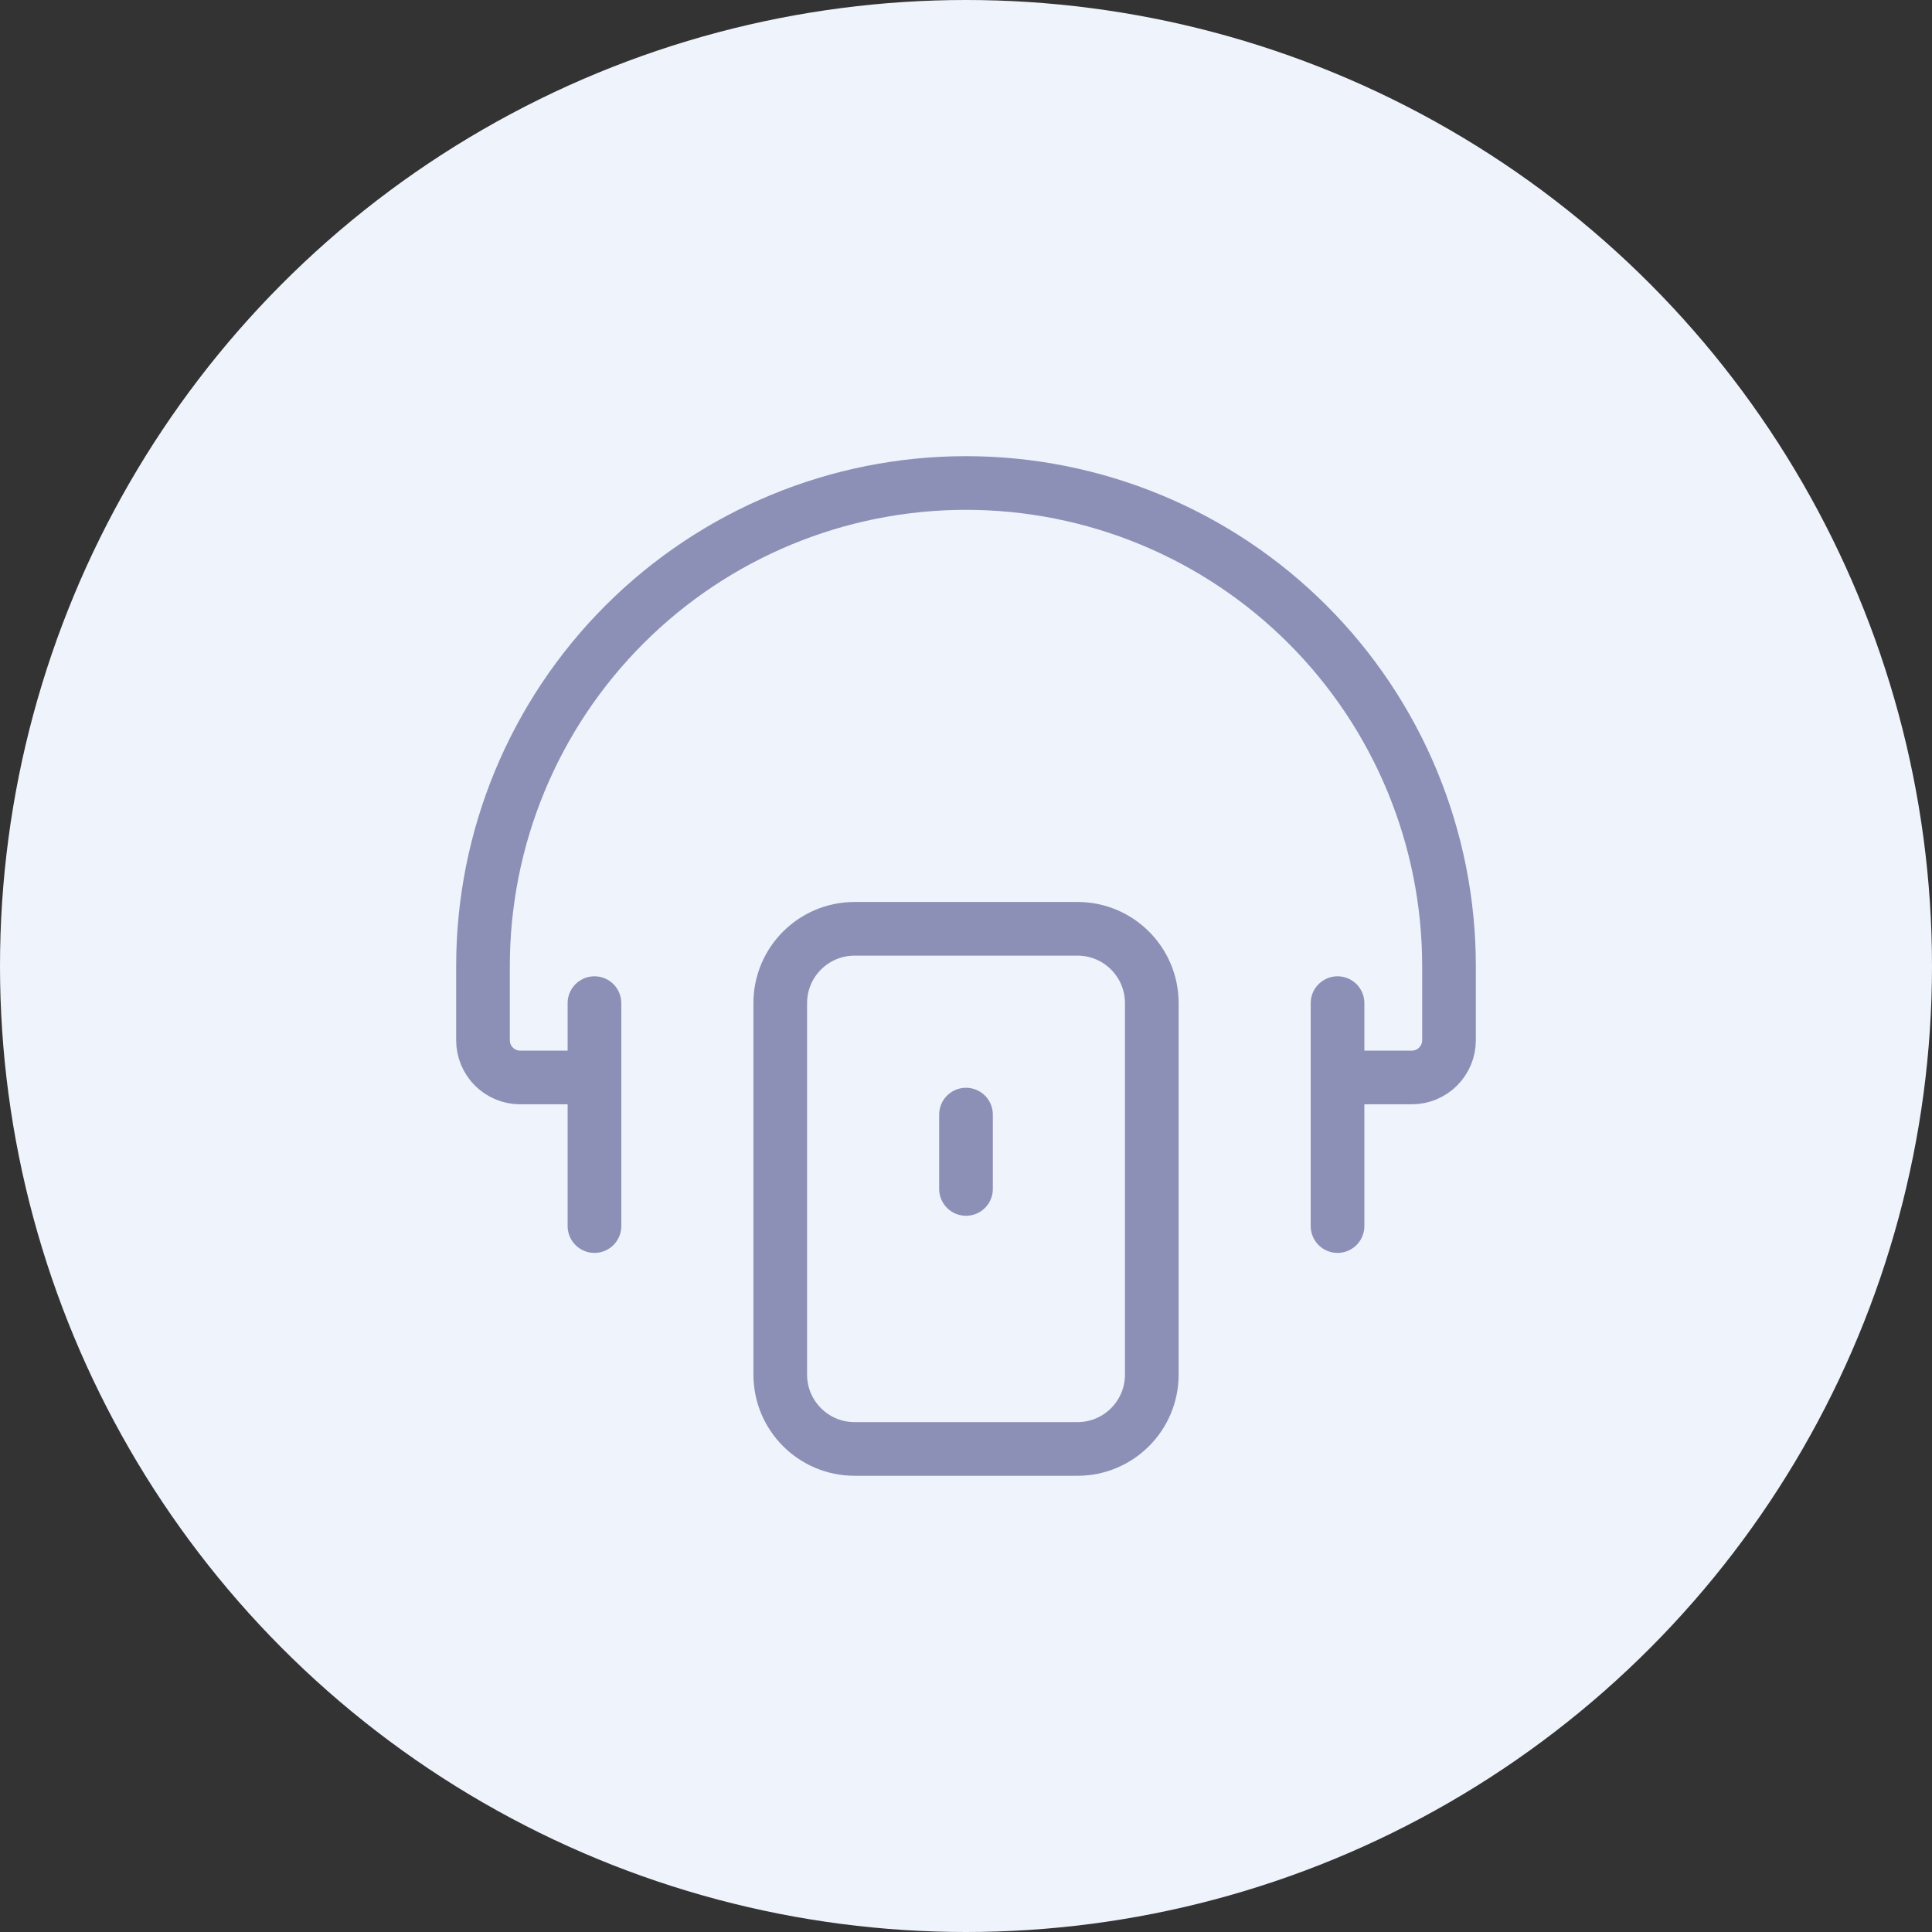 <svg width="36" height="36" viewBox="0 0 36 36" fill="none" xmlns="http://www.w3.org/2000/svg">
<rect x="0" y="0" width="36" height="36" fill="#333333" stroke="none"/>
<g id="Group 1000005200">
<circle id="Ellipse 3950" cx="18" cy="18" r="18" fill="#EFF3FC"/>
<g id="Group">
<path id="Vector" d="M20.078 17.307H15.924C15.159 17.307 14.539 17.927 14.539 18.691V25.614C14.539 26.379 15.159 26.999 15.924 26.999H20.078C20.842 26.999 21.462 26.379 21.462 25.614V18.691C21.462 17.927 20.842 17.307 20.078 17.307Z" stroke="#8C90B6" stroke-linecap="round" stroke-linejoin="round"/>
<path id="Vector_2" d="M11.077 18.692V22.846M24.923 18.692V22.846M11.077 20.077H9.692C9.509 20.077 9.333 20.004 9.203 19.874C9.073 19.744 9 19.568 9 19.384V18C9 15.613 9.948 13.324 11.636 11.636C13.324 9.948 15.613 9 18 9C19.182 9 20.352 9.233 21.444 9.685C22.536 10.137 23.528 10.8 24.364 11.636C25.2 12.472 25.863 13.464 26.315 14.556C26.767 15.648 27 16.818 27 18V19.384C27 19.568 26.927 19.744 26.797 19.874C26.667 20.004 26.491 20.077 26.308 20.077H24.923M18 20.769V22.154" stroke="#8C90B6" stroke-linecap="round" stroke-linejoin="round"/>
</g>
</g>
</svg>
